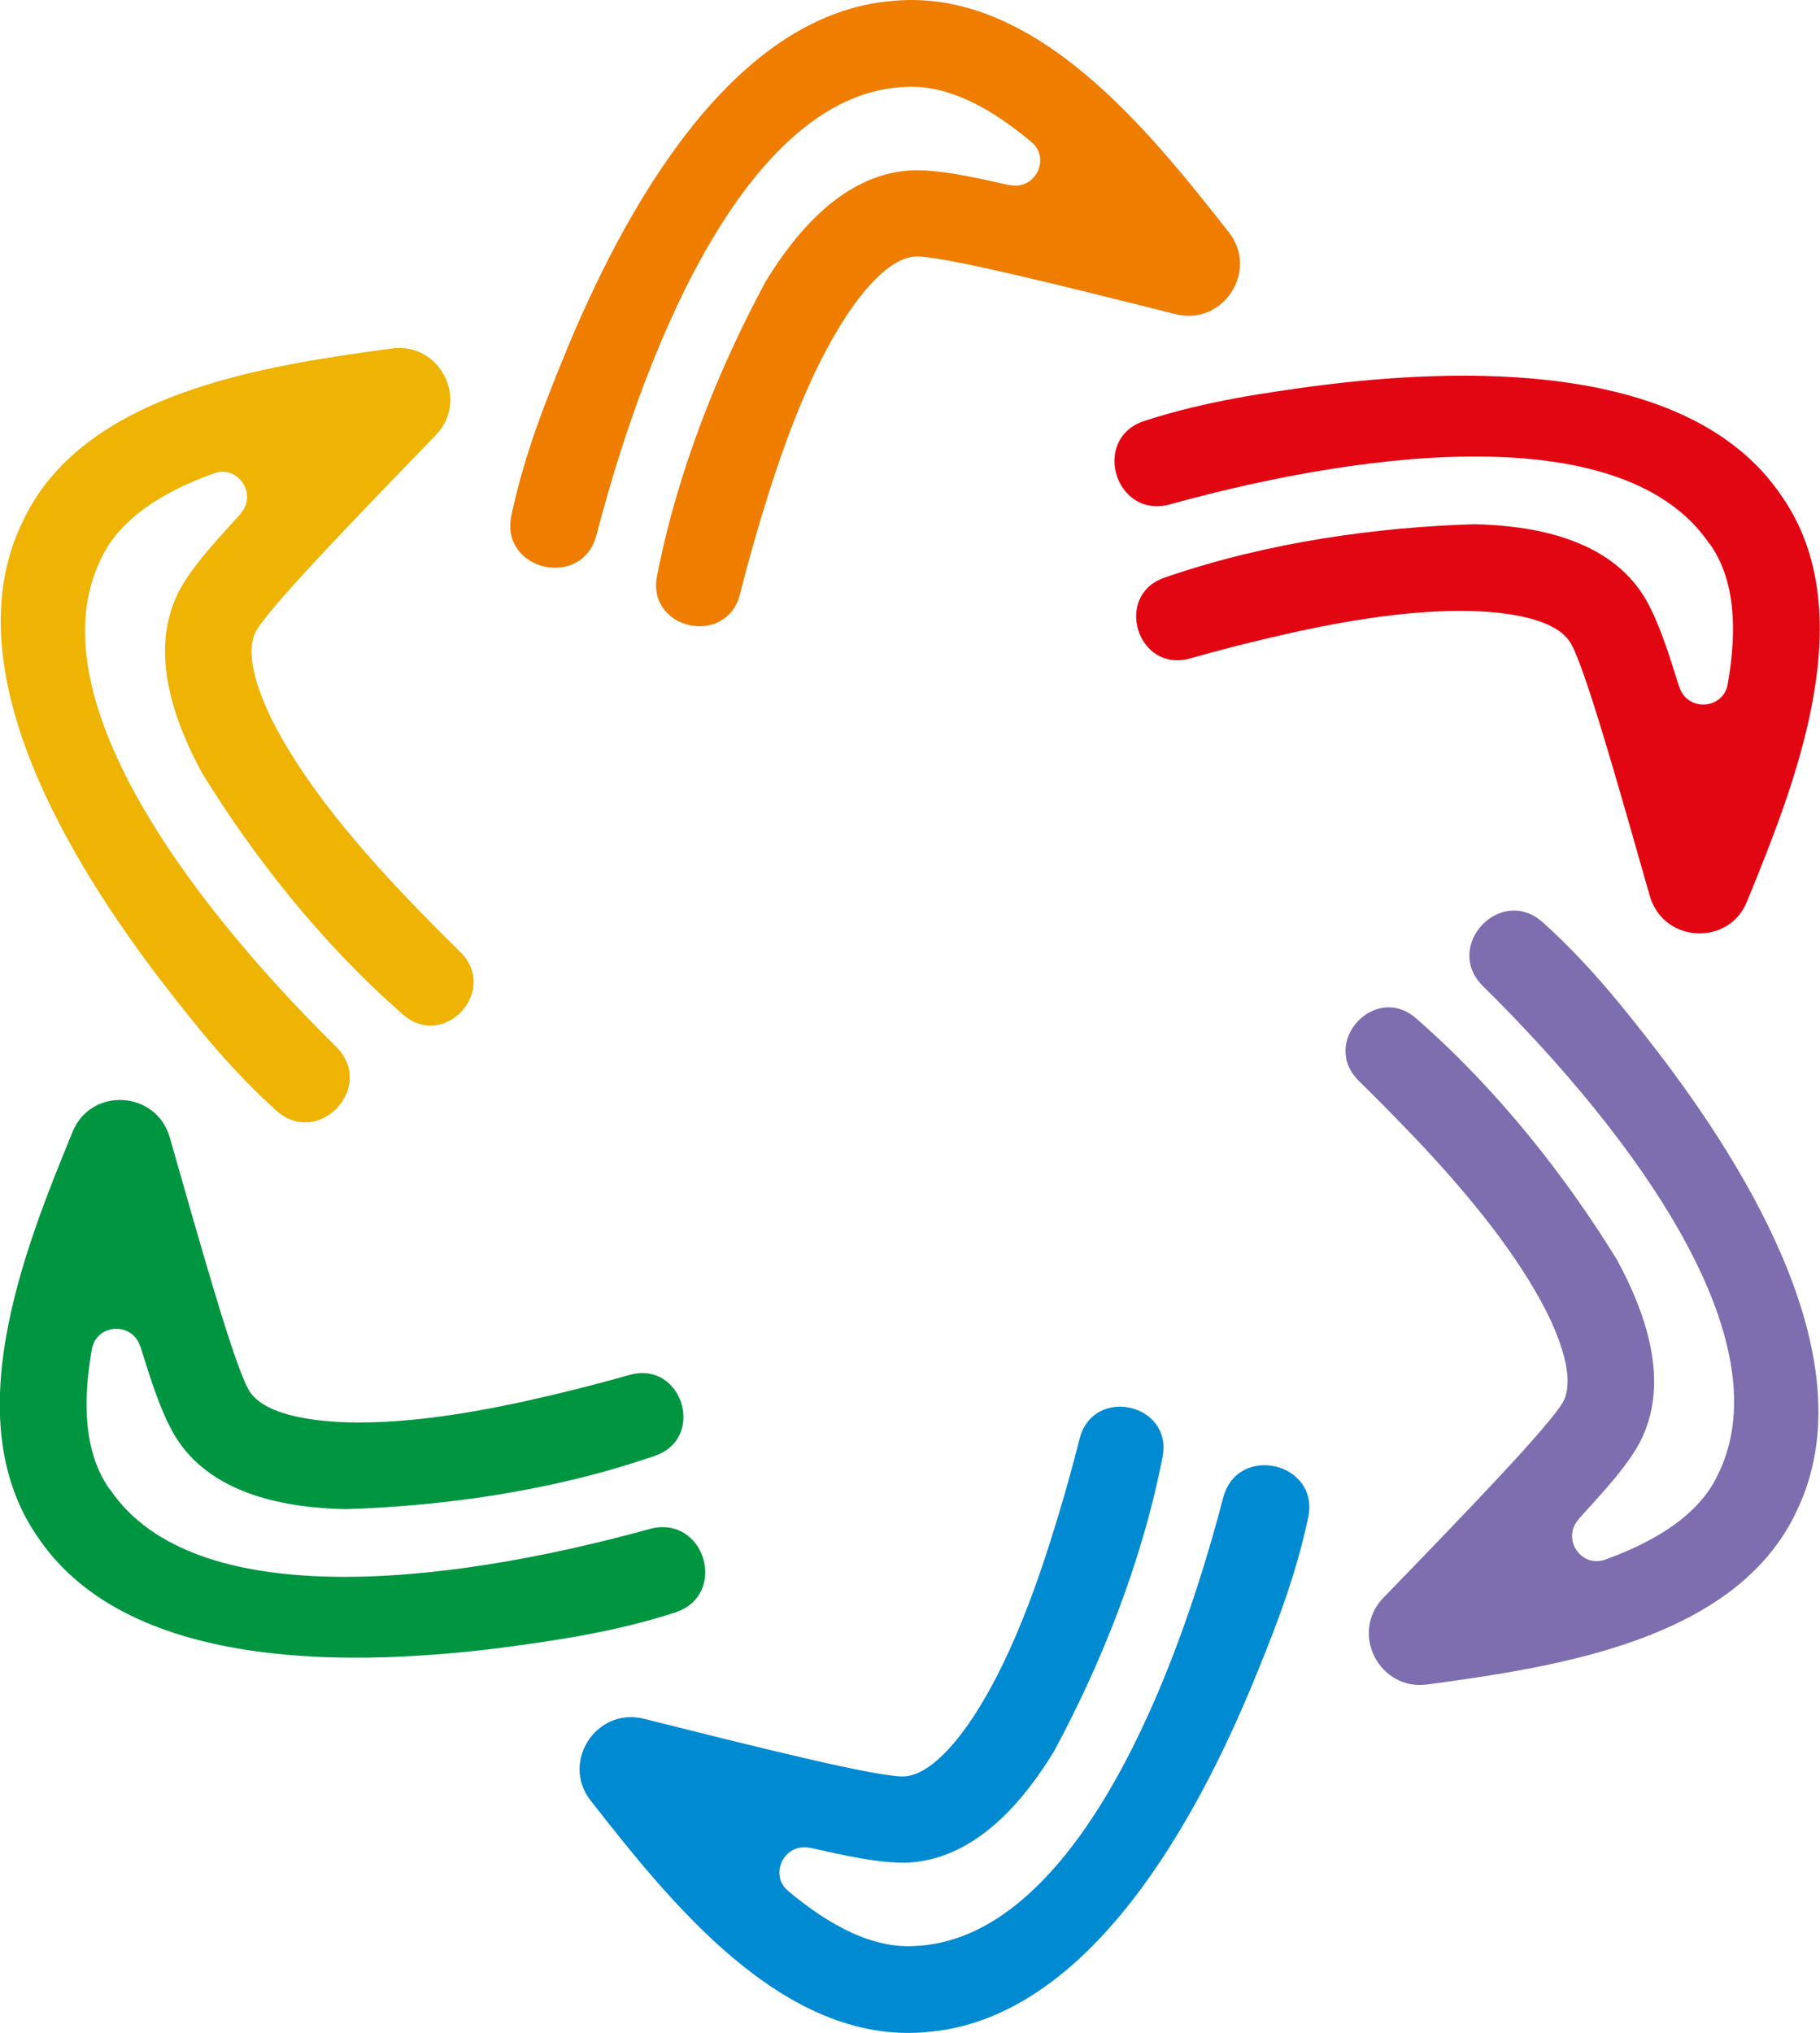 <?xml version="1.0" encoding="utf-8"?>
<!-- Generator: Adobe Illustrator 24.2.3, SVG Export Plug-In . SVG Version: 6.00 Build 0)  -->
<svg version="1.1" id="Layer_1" xmlns="http://www.w3.org/2000/svg" xmlns:xlink="http://www.w3.org/1999/xlink" x="0px" y="0px"
	 viewBox="0 0 429.9 480.1" style="enable-background:new 0 0 429.9 480.1;" xml:space="preserve">
<style type="text/css">
	.st0{fill-rule:evenodd;clip-rule:evenodd;fill:#EEB303;}
	.st1{fill-rule:evenodd;clip-rule:evenodd;fill:#009540;}
	.st2{fill-rule:evenodd;clip-rule:evenodd;fill:#008AD1;}
	.st3{fill-rule:evenodd;clip-rule:evenodd;fill:#7C6EAF;}
	.st4{fill-rule:evenodd;clip-rule:evenodd;fill:#E20613;}
	.st5{fill-rule:evenodd;clip-rule:evenodd;fill:#EE7D00;}
</style>
<path class="st0" d="M5.2,123.5c-16.8,35.1,12.2,81.1,33,108.3c6.7,8.6,15.5,20.1,27.1,30.5c10,8.9,23.6-5.7,14.1-15.1
	C43,211.3,8.7,163.7,23.7,132.3l0.1-0.2l0.1-0.2c4.4-9.5,14.7-15.8,26.6-20.1c5.8-2.1,10.4,5,6.3,9.5c0,0.1-0.1,0.1-0.1,0.2
	c-4.7,5.2-12,12.8-14.9,19.1c-6.4,13.7-0.8,29.5,5.9,41.9c11.8,19.2,27.8,39.9,47.5,57.1c9.7,8.5,22.8-5.7,13.5-14.8
	c-4.4-4.3-8.9-8.9-13.4-13.6c-10.7-11.3-22.1-24.7-29.6-38.4c-3-5.5-8.4-17-5.4-23.4c2.4-5.1,24.4-27.8,42.6-46.6
	c8.1-8.3,1-22.1-10.4-20.5l0,0C62.5,86.4,19.4,92.6,5.2,123.5"/>
<path class="st1" d="M9.2,363.4c22,32.1,76.4,30,110.3,25.6c10.8-1.5,25.2-3.4,40-8.2c12.7-4.2,6.9-23.3-6.1-19.7
	c-49.3,13.6-107.7,19.5-127.3-9.2l-0.1-0.1l-0.1-0.1c-6.1-8.6-6.4-20.6-4.2-33.1c1.1-6,9.5-6.5,11.4-0.7c0,0.1,0,0.1,0.1,0.2
	c2.1,6.7,5.1,16.8,9.1,22.5c8.6,12.4,25.2,15.5,39.3,15.8c22.5-0.7,48.5-4.1,73.1-12.6c12.2-4.2,6.4-22.6-6-19.1
	c-6,1.7-12.1,3.3-18.5,4.8c-15.2,3.6-32.5,6.8-48.1,6.4c-6.3-0.2-18.9-1.2-23-7.1c-3.3-4.6-11.8-35-19-60.2
	c-3.2-11.1-18.7-12-23-1.2l0,0C5.7,295.2-10.5,335.6,9.2,363.4"/>
<path class="st2" d="M218.8,479.9c38.8-3,64.2-51.1,77.3-82.8c4.1-10.1,9.7-23.5,12.9-38.7c2.8-13.1-16.8-17.6-20.1-4.6
	c-12.9,49.4-37,103-71.6,105.7h-0.2h-0.2c-10.5,1-21-4.8-30.7-12.9c-4.7-3.9-0.9-11.5,5.1-10.2c0.1,0,0.1,0,0.2,0
	c6.8,1.5,17.1,4,24,3.4c15-1.3,26-14,33.4-26.1c10.7-19.8,20.7-44,25.7-69.6c2.5-12.7-16.4-16.9-19.6-4.3c-1.5,6-3.2,12.1-5.1,18.4
	c-4.5,14.9-10.3,31.5-18.5,44.9c-3.3,5.4-10.5,15.8-17.6,16.4c-5.6,0.5-36.2-7.2-61.7-13.6c-11.2-2.8-19.7,10.2-12.6,19.3l0,0
	C158,448.8,184.9,483,218.8,479.9"/>
<path class="st3" d="M424.5,356.6c16.8-35.1-12.2-81.1-33-108.3c-6.7-8.6-15.5-20.1-27.1-30.5c-10-8.9-23.6,5.7-14.1,15.1
	c36.4,35.9,70.7,83.5,55.7,114.9l-0.1,0.2l-0.1,0.2c-4.4,9.5-14.7,15.8-26.6,20.1c-5.8,2.1-10.4-5-6.3-9.5c0-0.1,0.1-0.1,0.1-0.2
	c4.7-5.2,12-12.8,14.9-19.1c6.4-13.7,0.8-29.5-5.9-41.9c-11.8-19.2-27.8-39.9-47.5-57.1c-9.7-8.5-22.8,5.7-13.5,14.8
	c4.4,4.3,8.9,8.9,13.4,13.6c10.7,11.3,22.1,24.7,29.6,38.4c3,5.5,8.4,17,5.4,23.4c-2.4,5.1-24.4,27.8-42.6,46.6
	c-8.1,8.3-1,22.1,10.4,20.5l0,0C367.3,393.7,410.3,387.5,424.5,356.6"/>
<path class="st4" d="M420.6,116.8c-22-32.1-76.4-30-110.3-25.6c-10.8,1.5-25.2,3.4-40,8.2c-12.7,4.2-6.8,23.3,6.1,19.7
	c49.3-13.6,107.7-19.5,127.3,9.2l0.1,0.1l0.1,0.1c6.1,8.6,6.4,20.6,4.2,33.1c-1.1,6-9.5,6.5-11.4,0.7c0-0.1,0-0.1-0.1-0.2
	c-2.1-6.7-5.1-16.8-9.1-22.5c-8.6-12.4-25.2-15.5-39.3-15.8c-22.5,0.7-48.5,4.1-73.1,12.6c-12.2,4.2-6.4,22.6,6,19.1
	c6-1.7,12.1-3.3,18.5-4.8c15.2-3.6,32.5-6.8,48.1-6.4c6.3,0.2,18.9,1.2,23,7.1c3.3,4.6,11.8,35,19,60.2c3.2,11.1,18.7,12,23,1.2l0,0
	C424.1,184.9,440.3,144.5,420.6,116.8"/>
<path class="st5" d="M211,0.2c-38.8,3-64.2,51.1-77.3,82.8c-4.1,10.1-9.7,23.5-12.9,38.7c-2.8,13.1,16.8,17.6,20.1,4.6
	c12.9-49.4,37-103,71.6-105.7h0.2h0.2c10.5-1,21,4.8,30.7,12.9c4.7,3.9,0.9,11.5-5.1,10.2c-0.1,0-0.1,0-0.2,0
	c-6.8-1.5-17.1-4-24-3.4c-15,1.3-26,14-33.4,26.1c-10.7,19.8-20.7,44-25.7,69.6c-2.5,12.7,16.4,16.9,19.6,4.3
	c1.5-6,3.2-12.1,5.1-18.4c4.5-14.9,10.3-31.5,18.5-44.9c3.3-5.4,10.5-15.8,17.6-16.4c5.6-0.5,36.2,7.2,61.7,13.6
	c11.2,2.8,19.7-10.2,12.6-19.3l0,0C271.7,31.3,244.8-2.9,211,0.2"/>
</svg>
